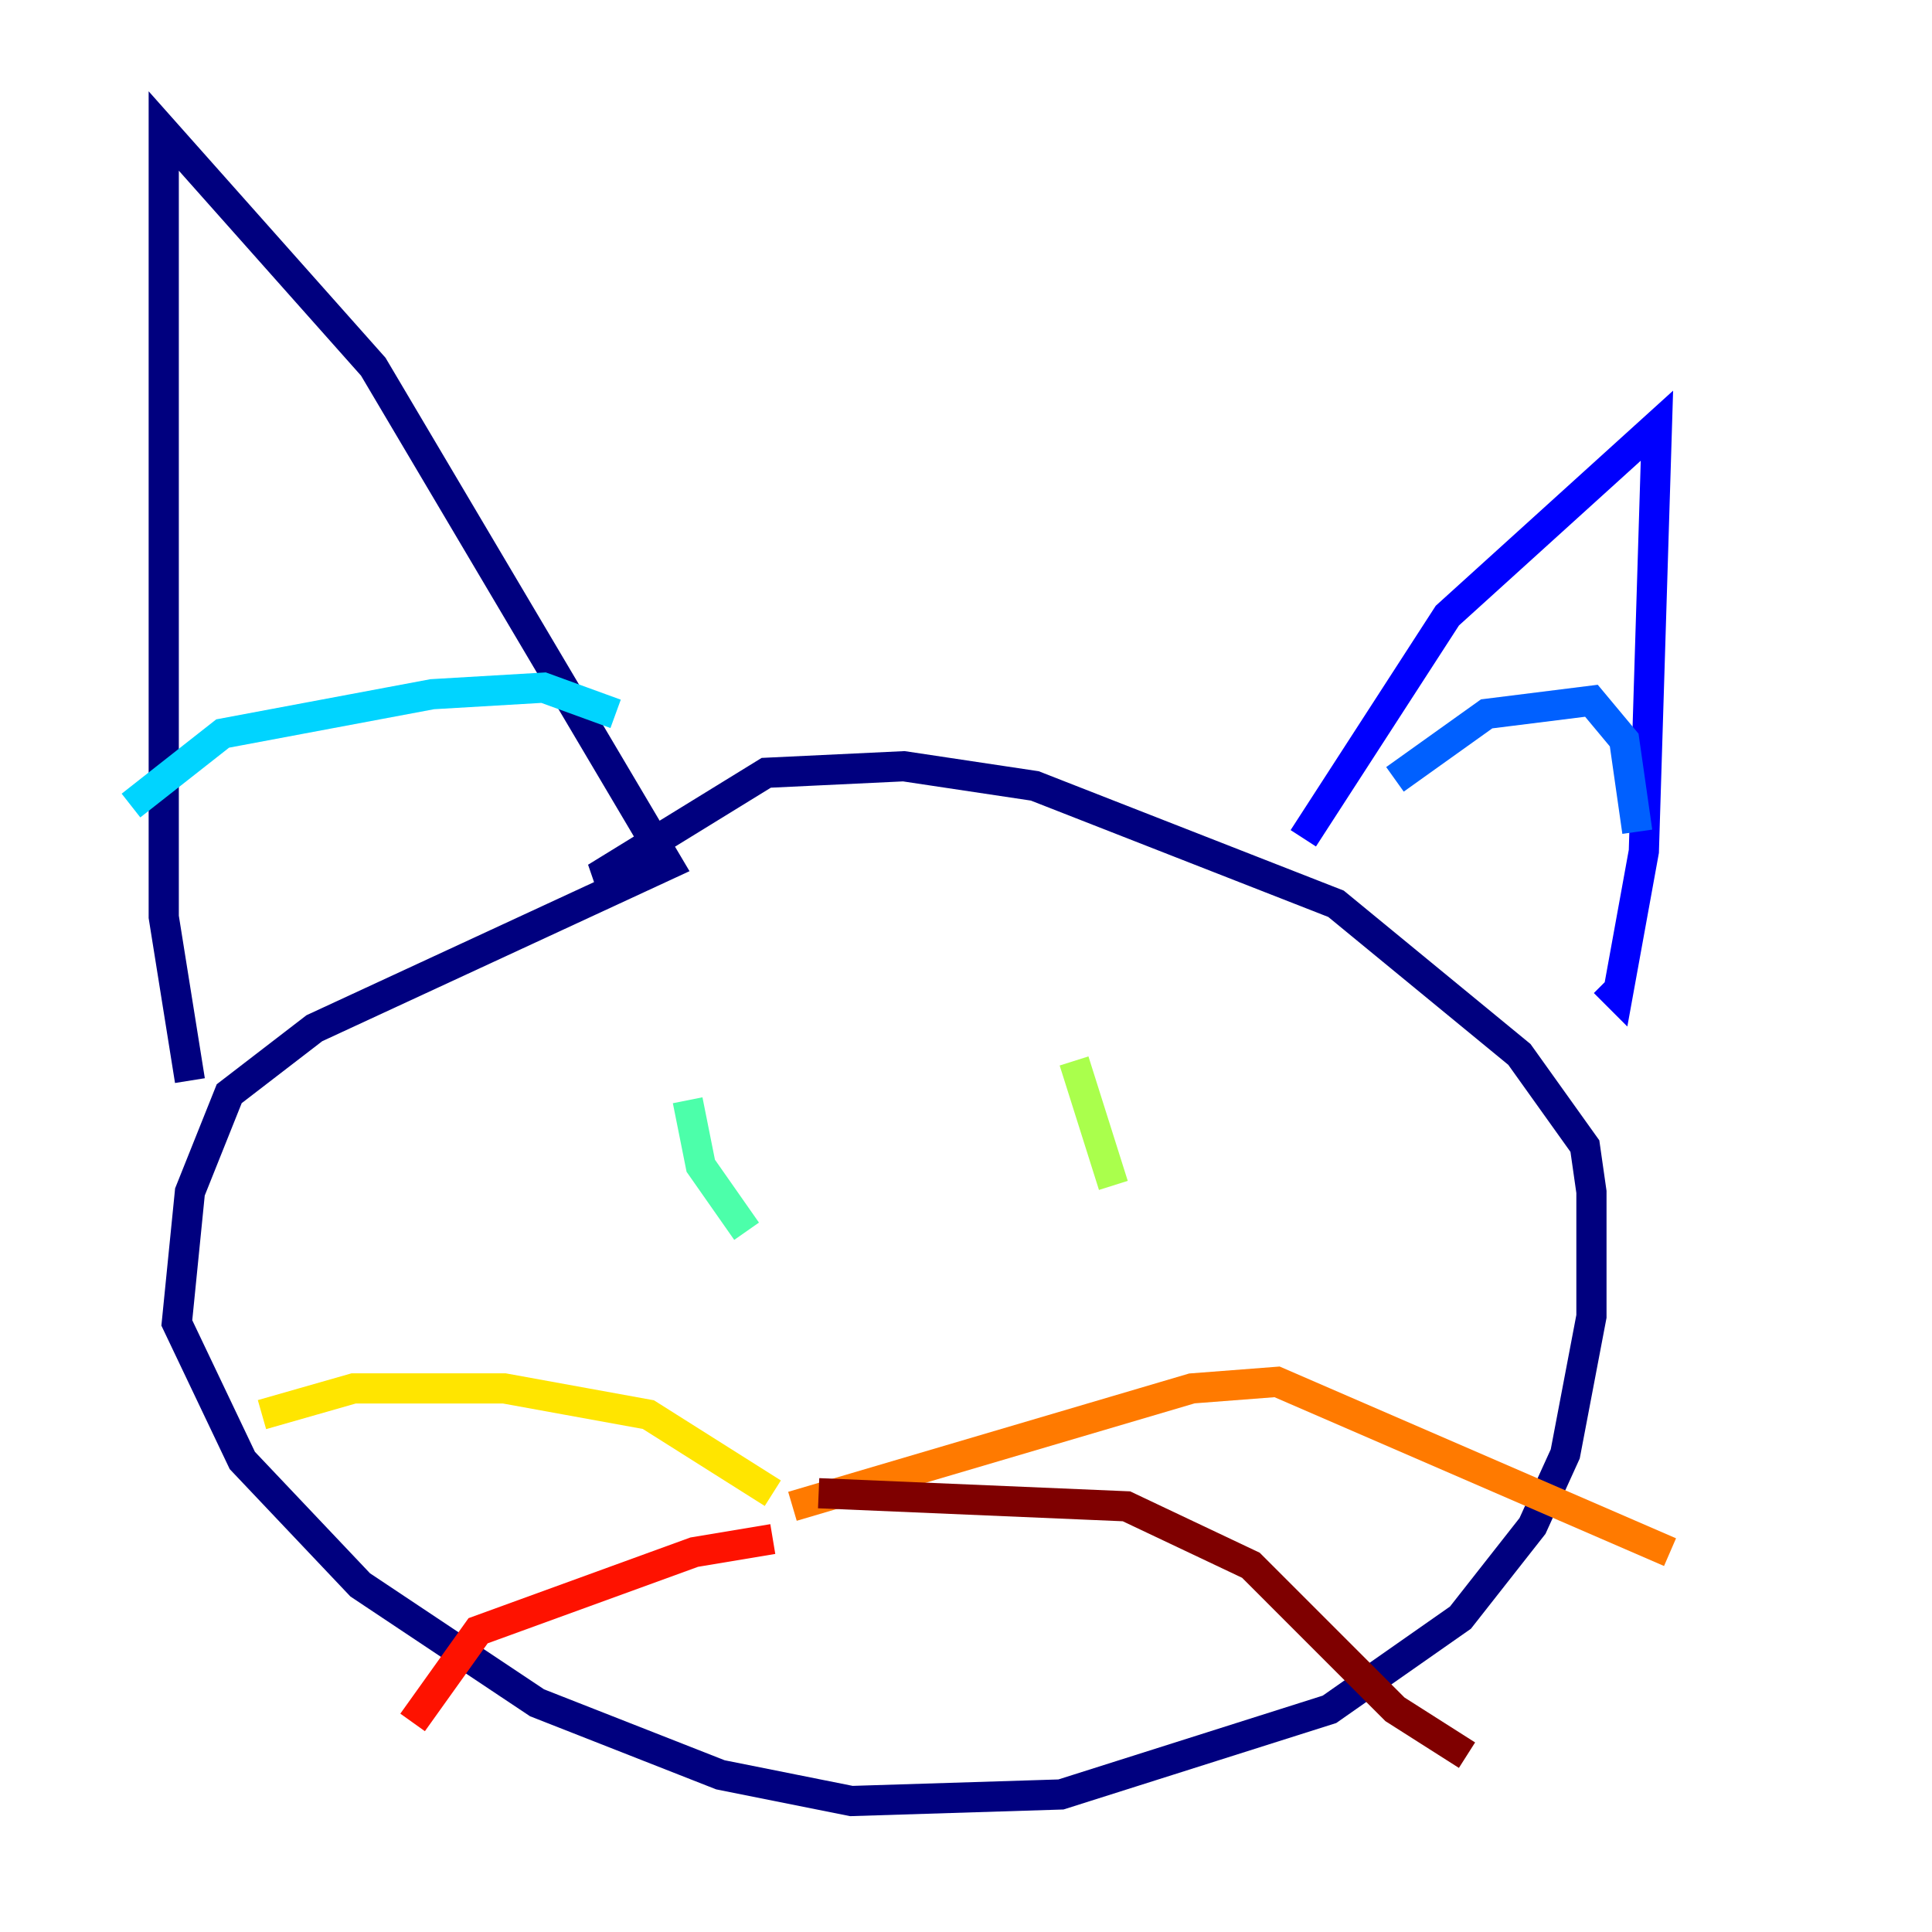 <?xml version="1.0" encoding="utf-8" ?>
<svg baseProfile="tiny" height="128" version="1.2" viewBox="0,0,128,128" width="128" xmlns="http://www.w3.org/2000/svg" xmlns:ev="http://www.w3.org/2001/xml-events" xmlns:xlink="http://www.w3.org/1999/xlink"><defs /><polyline fill="none" points="12.583,71.593 10.848,60.746 10.848,8.678 24.732,24.298 44.258,57.275 20.827,68.122 15.186,72.461 12.583,78.969 11.715,87.647 16.054,96.759 23.864,105.003 35.58,112.814 47.729,117.586 56.407,119.322 70.291,118.888 88.081,113.248 96.759,107.173 101.532,101.098 103.702,96.325 105.437,87.214 105.437,78.969 105.003,75.932 100.664,69.858 88.515,59.878 68.556,52.068 59.878,50.766 50.766,51.2 39.485,58.142 43.39,57.709" stroke="#00007f" stroke-width="2" /><polyline fill="none" points="86.346,55.539 95.891,40.786 109.776,28.203 108.909,56.407 107.173,65.953 106.305,65.085" stroke="#0000fe" stroke-width="2" /><polyline fill="none" points="92.42,51.634 98.495,47.295 105.437,46.427 107.607,49.031 108.475,55.105" stroke="#0060ff" stroke-width="2" /><polyline fill="none" points="8.678,53.37 14.752,48.597 28.637,45.993 36.014,45.559 40.786,47.295" stroke="#00d4ff" stroke-width="2" /><polyline fill="none" points="45.559,72.895 46.427,77.234 49.464,81.573" stroke="#4cffaa" stroke-width="2" /><polyline fill="none" points="71.159,70.291 73.763,78.536" stroke="#aaff4c" stroke-width="2" /><polyline fill="none" points="17.356,93.722 23.43,91.986 33.41,91.986 42.956,93.722 51.2,98.929" stroke="#ffe500" stroke-width="2" /><polyline fill="none" points="52.502,99.797 78.969,91.986 84.61,91.552 110.644,102.834" stroke="#ff7a00" stroke-width="2" /><polyline fill="none" points="51.2,101.966 45.993,102.834 31.675,108.041 27.336,114.115" stroke="#fe1200" stroke-width="2" /><polyline fill="none" points="54.237,98.929 74.63,99.797 82.875,103.702 92.42,113.248 97.193,116.285" stroke="#7f0000" stroke-width="2" /></svg>